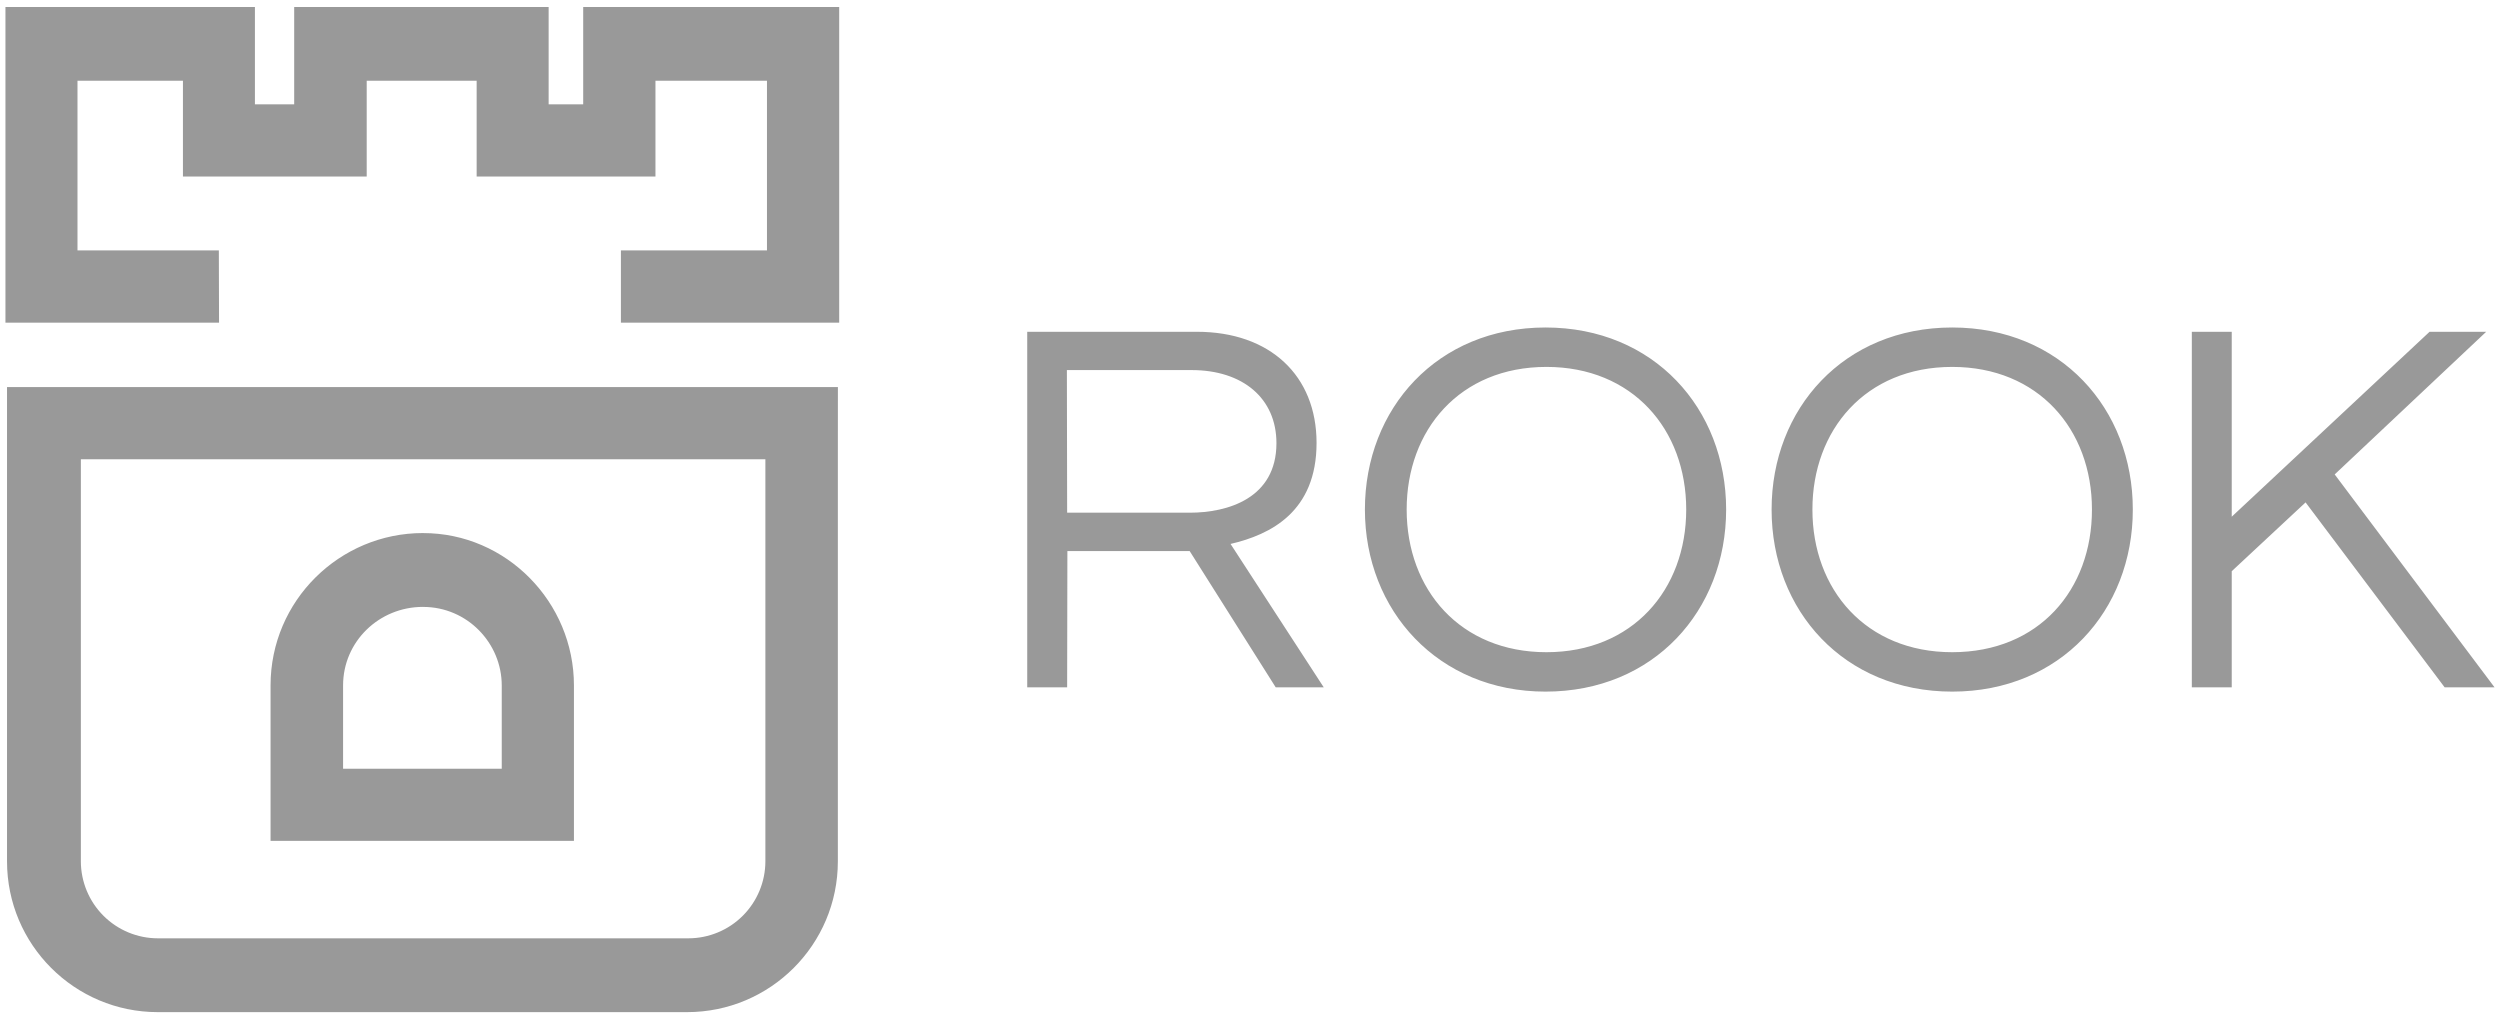 <svg width="314" height="128" viewBox="0 0 314 128" fill="none" xmlns="http://www.w3.org/2000/svg">
<path d="M27.512 40.525H0.684V0.876H32.018V13.105H36.95V0.876H68.909V13.105H73.249V0.876H105.403V40.525H77.987V31.451H96.332V10.144H82.326V22.176H59.867V10.144H46.058V22.176H22.978V10.144H9.733V31.451H27.487L27.512 40.525ZM96.132 57.686V108.186C96.128 110.749 95.108 113.205 93.296 115.017C91.484 116.829 89.028 117.849 86.466 117.853H19.823C17.26 117.849 14.804 116.829 12.992 115.017C11.18 113.205 10.161 110.749 10.156 108.186V57.686H96.166H96.132ZM105.24 48.612H0.882V108.186C0.882 118.642 9.364 127.124 19.82 127.124H86.296C96.752 127.124 105.234 118.642 105.234 108.186V57.686L105.24 48.612ZM53.155 76.23C58.679 76.23 63.019 80.767 63.019 86.093V96.549H43.091V86.09C43.091 80.566 47.628 76.226 53.117 76.226L53.155 76.23ZM53.117 66.952C42.661 66.952 33.982 75.434 33.982 86.087V105.617H72.087V86.09C72.087 75.634 63.605 66.955 53.149 66.955L53.117 66.952ZM134.033 86.328H129.019V41.672H150.326C159.507 41.672 165.36 47.165 165.36 55.628C165.36 64.27 159.594 67.152 154.556 68.318L166.259 86.325H160.227L149.424 69.217H134.064L134.033 86.328ZM134.033 64.395H149.427C154.199 64.395 160.321 62.593 160.321 55.662C160.321 50.022 156.091 46.482 149.668 46.482H134.001L134.033 64.395ZM216.803 64C216.803 76.69 207.71 86.867 194.117 86.867C180.644 86.867 171.432 76.693 171.432 64C171.432 51.307 180.525 41.133 194.117 41.133C207.71 41.133 216.803 51.307 216.803 64ZM211.789 64C211.789 53.917 205.037 46.084 194.233 46.084C183.339 46.084 176.677 54.011 176.677 64C176.677 74.083 183.43 81.916 194.233 81.916C205.037 81.916 211.789 74.083 211.789 64ZM267.882 64C267.882 76.69 258.789 86.867 245.197 86.867C231.605 86.867 222.512 76.693 222.512 64C222.512 51.307 231.605 41.133 245.197 41.133C258.789 41.133 267.882 51.307 267.882 64ZM262.75 64C262.75 53.917 255.998 46.084 245.194 46.084C234.299 46.084 227.638 54.011 227.638 64C227.638 74.083 234.39 81.916 245.194 81.916C256.089 81.916 262.75 74.083 262.75 64ZM293.237 59.588L313.313 86.328H307.046L289.581 63.101L280.306 71.743V86.328H275.293V41.672H280.306V64.899L305.153 41.672H312.266L293.237 59.588Z" fill="#999999"/>
</svg>
